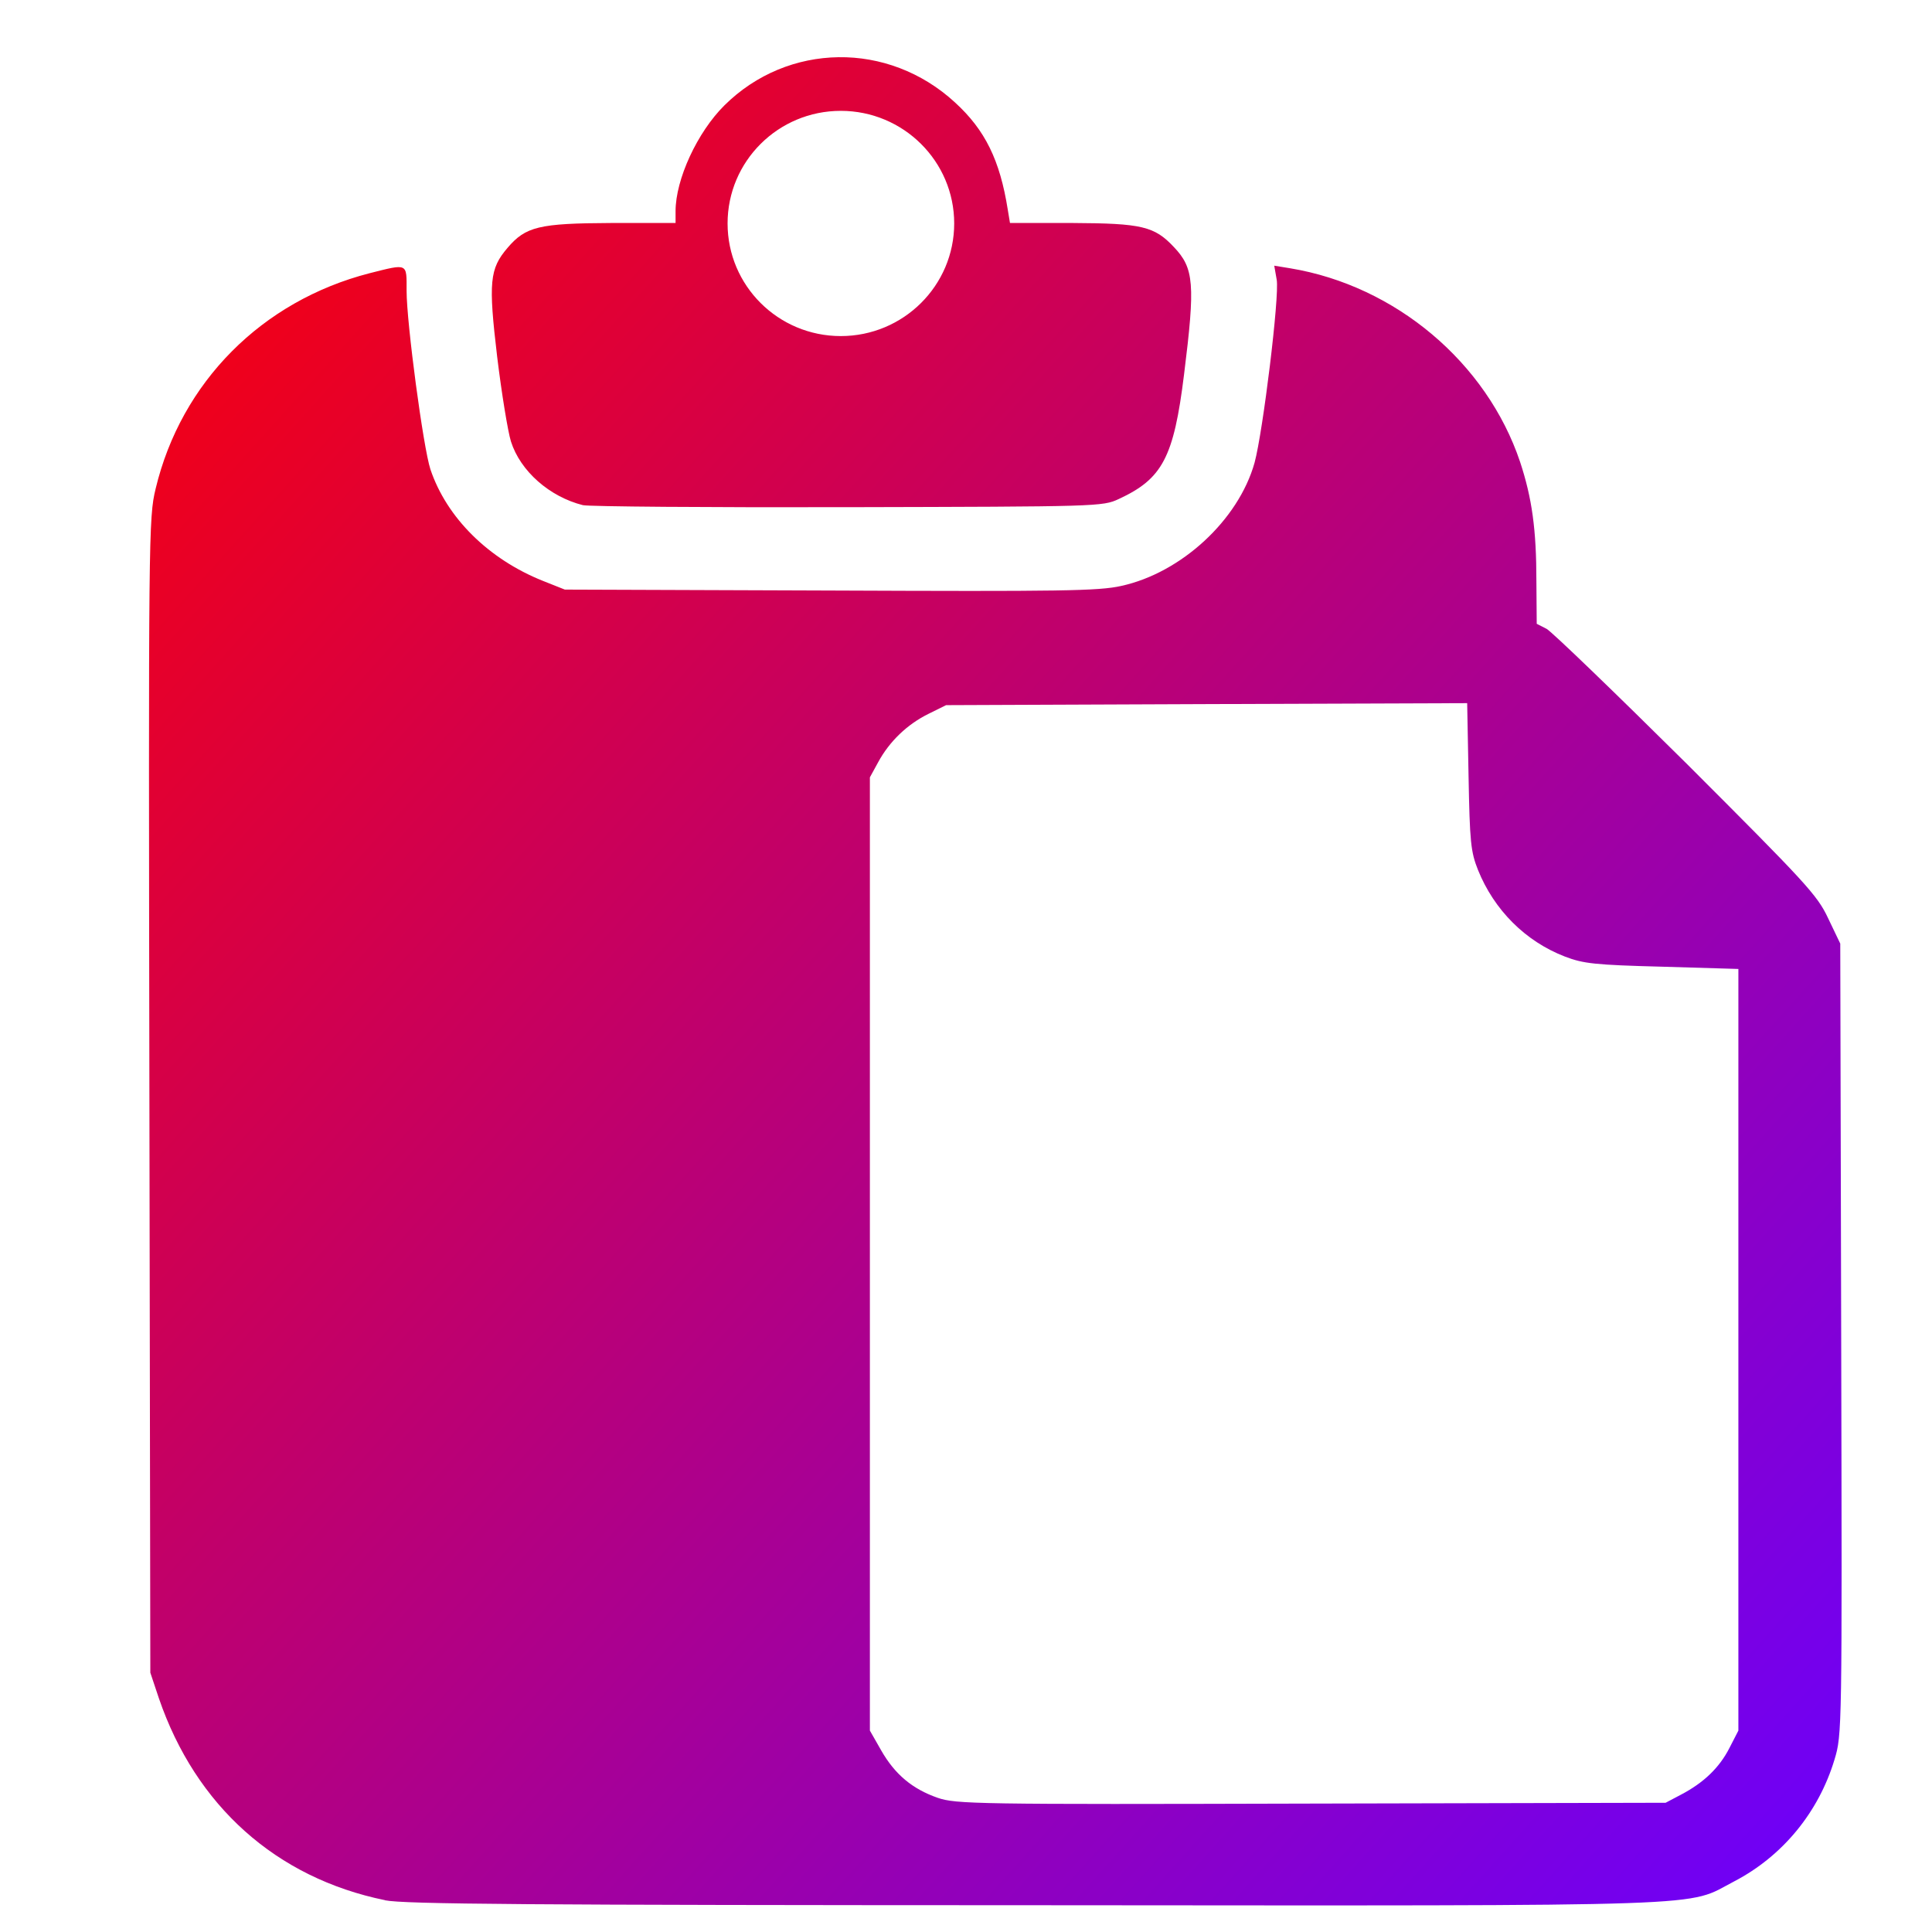 <svg xmlns="http://www.w3.org/2000/svg" xmlns:xlink="http://www.w3.org/1999/xlink" width="64" height="64" viewBox="0 0 64 64" version="1.1"><defs><linearGradient id="linear0" x1="0%" x2="100%" y1="0%" y2="100%"><stop offset="0%" style="stop-color:#ff0000; stop-opacity:1"/><stop offset="100%" style="stop-color:#6a00ff; stop-opacity:1"/></linearGradient></defs><g id="surface1"><path style=" stroke:none;fill-rule:nonzero;fill:url(#linear0);" d="M 27.777 1.895 C 26.402 1.914 25.047 2.449 23.996 3.492 C 23.098 4.383 22.379 5.941 22.379 6.996 L 22.379 7.387 L 20.246 7.387 C 17.852 7.398 17.414 7.504 16.809 8.215 C 16.219 8.906 16.176 9.348 16.469 11.816 C 16.617 13.035 16.824 14.297 16.926 14.625 C 17.238 15.609 18.207 16.457 19.309 16.734 C 19.508 16.781 23.457 16.812 28.09 16.801 C 36.367 16.781 36.527 16.781 37.059 16.531 C 38.504 15.863 38.883 15.16 39.223 12.406 C 39.598 9.406 39.555 8.887 38.887 8.184 C 38.242 7.496 37.824 7.398 35.535 7.387 L 33.457 7.387 L 33.383 6.941 C 33.125 5.312 32.637 4.309 31.637 3.395 C 30.531 2.375 29.141 1.875 27.777 1.895 Z M 27.852 3.672 C 29.926 3.672 31.609 5.344 31.609 7.402 C 31.609 9.461 29.926 11.133 27.852 11.133 C 25.777 11.133 24.102 9.461 24.102 7.402 C 24.102 5.344 25.777 3.672 27.852 3.672 Z M 42.211 8.801 L 42.293 9.27 C 42.387 9.82 41.836 14.309 41.559 15.328 C 41.027 17.227 39.129 18.977 37.141 19.41 C 36.391 19.578 35.152 19.594 27.496 19.562 L 18.711 19.531 L 17.984 19.242 C 16.184 18.523 14.797 17.152 14.258 15.547 C 14.023 14.836 13.469 10.699 13.469 9.633 C 13.469 8.707 13.527 8.727 12.242 9.051 C 8.676 9.969 6 12.66 5.156 16.188 C 4.922 17.152 4.918 17.66 4.949 36.297 L 4.98 55.41 L 5.262 56.254 C 6.484 59.824 9.148 62.207 12.75 62.945 L 12.75 62.949 C 13.379 63.078 17.488 63.109 34.293 63.113 C 57.344 63.129 55.805 63.176 57.453 62.32 C 59.047 61.488 60.242 60.039 60.77 58.289 C 61.02 57.457 61.023 57.375 60.992 44.352 L 60.961 31.258 L 60.555 30.41 C 60.195 29.645 59.816 29.242 55.867 25.293 C 53.496 22.941 51.414 20.934 51.234 20.832 L 50.906 20.664 L 50.895 19.254 C 50.895 17.539 50.75 16.5 50.355 15.301 C 49.25 12.012 46.23 9.465 42.738 8.887 Z M 48.602 23.293 L 48.648 25.719 C 48.688 27.879 48.719 28.215 48.961 28.82 C 49.492 30.137 50.523 31.18 51.84 31.688 C 52.453 31.922 52.828 31.965 55.059 32.023 L 57.586 32.098 L 57.586 57.328 L 57.289 57.906 C 56.957 58.555 56.441 59.055 55.68 59.453 L 55.176 59.719 L 43.445 59.746 C 32.312 59.777 31.668 59.762 31.062 59.555 C 30.223 59.262 29.645 58.781 29.188 57.98 L 28.816 57.328 L 28.816 25.75 L 29.09 25.25 C 29.461 24.562 30.055 23.992 30.762 23.645 L 31.34 23.359 L 39.977 23.324 Z M 48.602 23.293 "/></g></svg>
